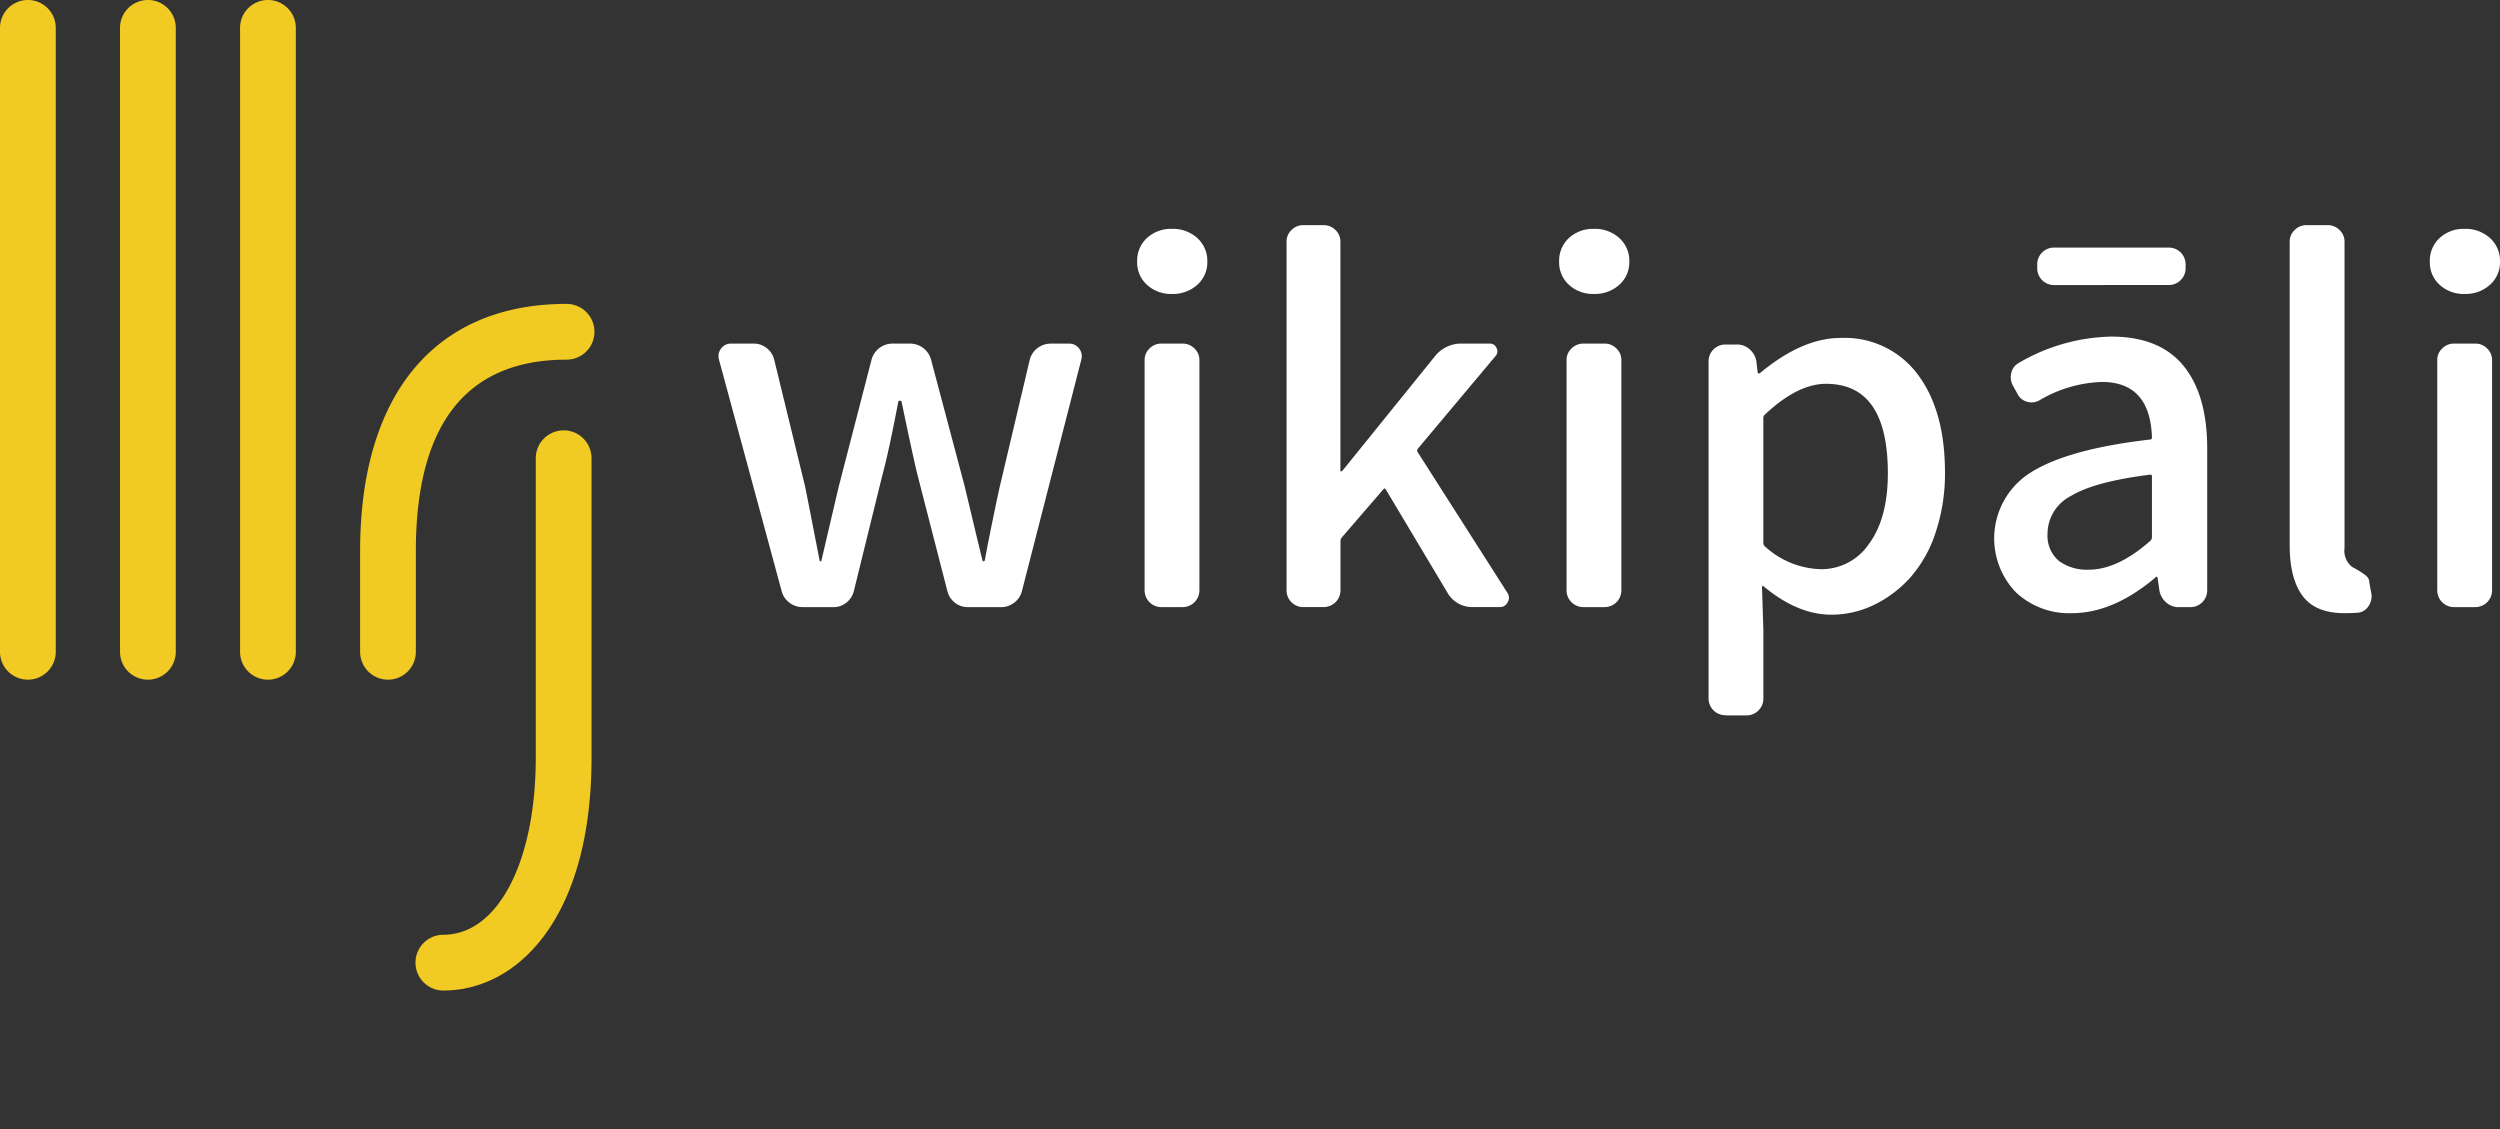 <svg id="wikipali_without_studio" xmlns="http://www.w3.org/2000/svg"  viewBox="0 0 336.454 152">
  <rect x="0" y="0" width="336.454" height="152" fill="#333333" stroke="none"/>
  <g id="Group_12" data-name="Group 12" transform="translate(-396 -319)">
    <g id="Group_2" data-name="Group 2" transform="translate(396 319)">
      <g id="Group_1" data-name="Group 1" transform="translate(96.697 30.301)">
        <path id="Path_1" data-name="Path 1" d="M258.951,153.873a2.9,2.9,0,0,1-1.8-.6,2.8,2.8,0,0,1-1.039-1.543l-8.443-31.183a2.022,2.022,0,0,1-.062-.5,1.673,1.673,0,0,1,.379-1.008,1.6,1.6,0,0,1,1.32-.629h3.023a2.765,2.765,0,0,1,1.765.6,2.869,2.869,0,0,1,1.008,1.543l4.159,17.074q.064.252,1.953,9.954a.113.113,0,0,0,.129.125.112.112,0,0,0,.125-.125q2.267-9.7,2.331-9.954l4.413-17.074a2.908,2.908,0,0,1,2.773-2.14h2.456a2.908,2.908,0,0,1,2.769,2.14l4.534,17.074q.375,1.576,1.164,4.882t1.23,5.073a.112.112,0,0,0,.125.125.206.206,0,0,0,.191-.125q.187-1.136.883-4.569t1.133-5.385l4.034-17.074a2.908,2.908,0,0,1,2.773-2.14H294.8a1.618,1.618,0,0,1,1.324.629,1.772,1.772,0,0,1,.379,1.07,1.99,1.99,0,0,1-.062.441l-8,31.183a2.8,2.8,0,0,1-1.039,1.543,2.876,2.876,0,0,1-1.8.6h-4.413a2.765,2.765,0,0,1-1.765-.6,2.855,2.855,0,0,1-1.008-1.543L274.447,136.3q-.633-2.519-2.2-10.079a.232.232,0,0,0-.223-.125.222.222,0,0,0-.219.125q-1.259,6.678-2.206,10.146l-3.78,15.371a2.855,2.855,0,0,1-1.008,1.543,2.743,2.743,0,0,1-1.765.6h-4.093Z" transform="translate(-247.61 -102.469)" fill="#fff"/>
        <path id="Path_2" data-name="Path 2" d="M399.972,86.4a4.869,4.869,0,0,1-3.4,1.23,4.758,4.758,0,0,1-3.37-1.23,4.069,4.069,0,0,1-1.32-3.12A4.145,4.145,0,0,1,393.2,80.1a4.752,4.752,0,0,1,3.37-1.23,4.845,4.845,0,0,1,3.4,1.23,4.1,4.1,0,0,1,1.355,3.179A4.027,4.027,0,0,1,399.972,86.4Zm-4.819,43.375a2.254,2.254,0,0,1-2.269-2.269V96.514a2.117,2.117,0,0,1,.66-1.543,2.186,2.186,0,0,1,1.609-.66h2.835a2.193,2.193,0,0,1,1.609.66,2.119,2.119,0,0,1,.664,1.543v30.992a2.26,2.26,0,0,1-2.273,2.269Z" transform="translate(-335.539 -78.37)" fill="#fff"/>
        <path id="Path_3" data-name="Path 3" d="M445.639,128.994a2.253,2.253,0,0,1-2.269-2.269V79.793a2.13,2.13,0,0,1,.66-1.543,2.186,2.186,0,0,1,1.609-.66h2.71a2.214,2.214,0,0,1,1.609.66,2.115,2.115,0,0,1,.66,1.543v30.871c0,.043.031.062.094.062a.224.224,0,0,0,.16-.062L463.345,95.23a4.484,4.484,0,0,1,3.655-1.7h3.718a.947.947,0,0,1,.914.6.935.935,0,0,1-.156,1.1L461.018,107.7a.409.409,0,0,0,0,.441l12.094,18.96a1.2,1.2,0,0,1,.191.629,1.179,1.179,0,0,1-.191.629,1.1,1.1,0,0,1-1.07.629h-3.589a3.8,3.8,0,0,1-3.4-1.89l-8.318-13.922c-.082-.168-.187-.187-.316-.062l-5.6,6.49a.823.823,0,0,0-.191.5v6.615a2.254,2.254,0,0,1-2.269,2.269h-2.714Z" transform="translate(-366.921 -77.59)" fill="#fff"/>
        <path id="Path_4" data-name="Path 4" d="M545.4,86.4a4.869,4.869,0,0,1-3.4,1.23,4.752,4.752,0,0,1-3.37-1.23,4.069,4.069,0,0,1-1.32-3.12,4.145,4.145,0,0,1,1.32-3.179A4.758,4.758,0,0,1,542,78.87a4.845,4.845,0,0,1,3.4,1.23,4.1,4.1,0,0,1,1.355,3.179A4.04,4.04,0,0,1,545.4,86.4Zm-4.819,43.375a2.26,2.26,0,0,1-2.273-2.269V96.514a2.106,2.106,0,0,1,.664-1.543,2.186,2.186,0,0,1,1.609-.66h2.835a2.193,2.193,0,0,1,1.609.66,2.115,2.115,0,0,1,.66,1.543v30.992a2.254,2.254,0,0,1-2.269,2.269Z" transform="translate(-424.176 -78.37)" fill="#fff"/>
        <path id="Path_5" data-name="Path 5" d="M591.075,167.236a2.253,2.253,0,0,1-2.265-2.265V119.612a2.253,2.253,0,0,1,2.265-2.269h1.574a2.488,2.488,0,0,1,1.671.629,2.784,2.784,0,0,1,.914,1.574l.187,1.574c.043.086.094.129.156.129a.234.234,0,0,0,.16-.062q5.67-4.727,10.837-4.725a12.237,12.237,0,0,1,10.364,4.882q3.685,4.885,3.687,13.2a24.893,24.893,0,0,1-1.261,8.1,17.127,17.127,0,0,1-3.4,6.049,15.857,15.857,0,0,1-4.881,3.687,13.081,13.081,0,0,1-5.764,1.324q-4.534,0-9.134-3.843a.077.077,0,0,0-.125,0,.182.182,0,0,0-.062.129l.187,5.8v9.2a2.253,2.253,0,0,1-2.269,2.265h-2.839Zm12.852-19.655a7.724,7.724,0,0,0,6.491-3.433q2.519-3.433,2.519-9.482,0-12.032-8.314-12.032-3.843,0-8.252,4.159a.6.6,0,0,0-.191.441v16.82a.6.6,0,0,0,.191.441A11.6,11.6,0,0,0,603.927,147.581Z" transform="translate(-455.564 -101.28)" fill="#fff"/>
        <path id="Path_6" data-name="Path 6" d="M697.7,134.522a10.445,10.445,0,0,1-7.529-2.8,10.46,10.46,0,0,1,2.081-16.191q5.008-3.116,15.968-4.378c.168,0,.25-.1.25-.316q-.252-7.428-6.74-7.432a17.534,17.534,0,0,0-8.377,2.456,2.118,2.118,0,0,1-1.64.219,1.987,1.987,0,0,1-1.32-1.039l-.629-1.133a2.339,2.339,0,0,1-.219-1.73,2.015,2.015,0,0,1,1.039-1.355A25.533,25.533,0,0,1,702.994,97.3q6.491,0,9.7,3.905t3.214,11.149v19.089a2.26,2.26,0,0,1-2.273,2.269h-1.574a2.471,2.471,0,0,1-1.668-.629,2.74,2.74,0,0,1-.914-1.574l-.25-1.765c-.043-.082-.094-.129-.16-.129s-.113.043-.156.129Q703.244,134.522,697.7,134.522ZM695.3,90.362a2.253,2.253,0,0,1-2.269-2.269v-.5A2.253,2.253,0,0,1,695.3,85.32h15.433A2.253,2.253,0,0,1,713,87.589v.5a2.253,2.253,0,0,1-2.265,2.269Zm4.663,38.306q3.907,0,8.318-3.909a.681.681,0,0,0,.187-.5v-8.127c0-.211-.082-.293-.25-.25q-7.5.943-10.646,2.866a5.723,5.723,0,0,0-3.152,5.01,4.458,4.458,0,0,0,1.511,3.718A6.324,6.324,0,0,0,699.967,128.668Z" transform="translate(-515.555 -82.301)" fill="#fff"/>
        <path id="Path_7" data-name="Path 7" d="M796.443,129.811q-3.907,0-5.639-2.331t-1.734-6.807V79.793a2.119,2.119,0,0,1,.664-1.543,2.186,2.186,0,0,1,1.609-.66h2.835a2.208,2.208,0,0,1,1.609.66,2.119,2.119,0,0,1,.664,1.543v41.263a2.744,2.744,0,0,0,1.008,2.519c.082.043.269.148.566.316s.5.293.629.379.293.2.5.344a1.693,1.693,0,0,1,.473.473,1.072,1.072,0,0,1,.156.566l.25,1.386a1.808,1.808,0,0,1,.062.441,2.351,2.351,0,0,1-.379,1.324,1.94,1.94,0,0,1-1.449.945C797.681,129.791,797.072,129.811,796.443,129.811Z" transform="translate(-577.618 -77.59)" fill="#fff"/>
        <path id="Path_8" data-name="Path 8" d="M845.452,86.4a4.869,4.869,0,0,1-3.4,1.23,4.752,4.752,0,0,1-3.37-1.23,4.069,4.069,0,0,1-1.32-3.12,4.145,4.145,0,0,1,1.32-3.179,4.752,4.752,0,0,1,3.37-1.23,4.845,4.845,0,0,1,3.4,1.23,4.1,4.1,0,0,1,1.355,3.179A4.04,4.04,0,0,1,845.452,86.4Zm-4.819,43.375a2.254,2.254,0,0,1-2.269-2.269V96.514a2.117,2.117,0,0,1,.66-1.543,2.186,2.186,0,0,1,1.609-.66h2.835a2.193,2.193,0,0,1,1.609.66,2.119,2.119,0,0,1,.664,1.543v30.992a2.26,2.26,0,0,1-2.273,2.269Z" transform="translate(-607.05 -78.37)" fill="#fff"/>
      </g>
      <path id="Path_9" data-name="Path 9" d="M127.853,155.309a3.752,3.752,0,0,1-3.753-3.753V138c0-21.139,10.126-33.265,27.786-33.265a3.753,3.753,0,0,1,0,7.506c-13.457,0-20.284,8.666-20.284,25.763V151.56A3.745,3.745,0,0,1,127.853,155.309Z" transform="translate(-75.636 -63.837)" fill="#f1ca23"/>
      <path id="Path_10" data-name="Path 10" d="M146.943,223.7a3.753,3.753,0,1,1,0-7.506c7.318,0,12.434-9.8,12.434-23.83v-40.3a3.753,3.753,0,0,1,7.506,0v40.3C166.879,214.011,156.866,223.7,146.943,223.7Z" transform="translate(-87.271 -90.392)" fill="#f1ca23"/>
      <path id="Path_11" data-name="Path 11" d="M86.483,91.472a3.752,3.752,0,0,1-3.753-3.753V3.753a3.753,3.753,0,0,1,7.506,0v83.97A3.751,3.751,0,0,1,86.483,91.472Z" transform="translate(-50.422)" fill="#f1ca23"/>
      <path id="Path_12" data-name="Path 12" d="M45.113,91.472a3.752,3.752,0,0,1-3.753-3.753V3.753a3.753,3.753,0,0,1,7.506,0v83.97A3.751,3.751,0,0,1,45.113,91.472Z" transform="translate(-25.208)" fill="#f1ca23"/>
      <path id="Path_13" data-name="Path 13" d="M3.753,91.472A3.752,3.752,0,0,1,0,87.719V3.753a3.753,3.753,0,0,1,7.506,0v83.97A3.756,3.756,0,0,1,3.753,91.472Z" fill="#f1ca23"/>
    </g>
  </g>
</svg>
